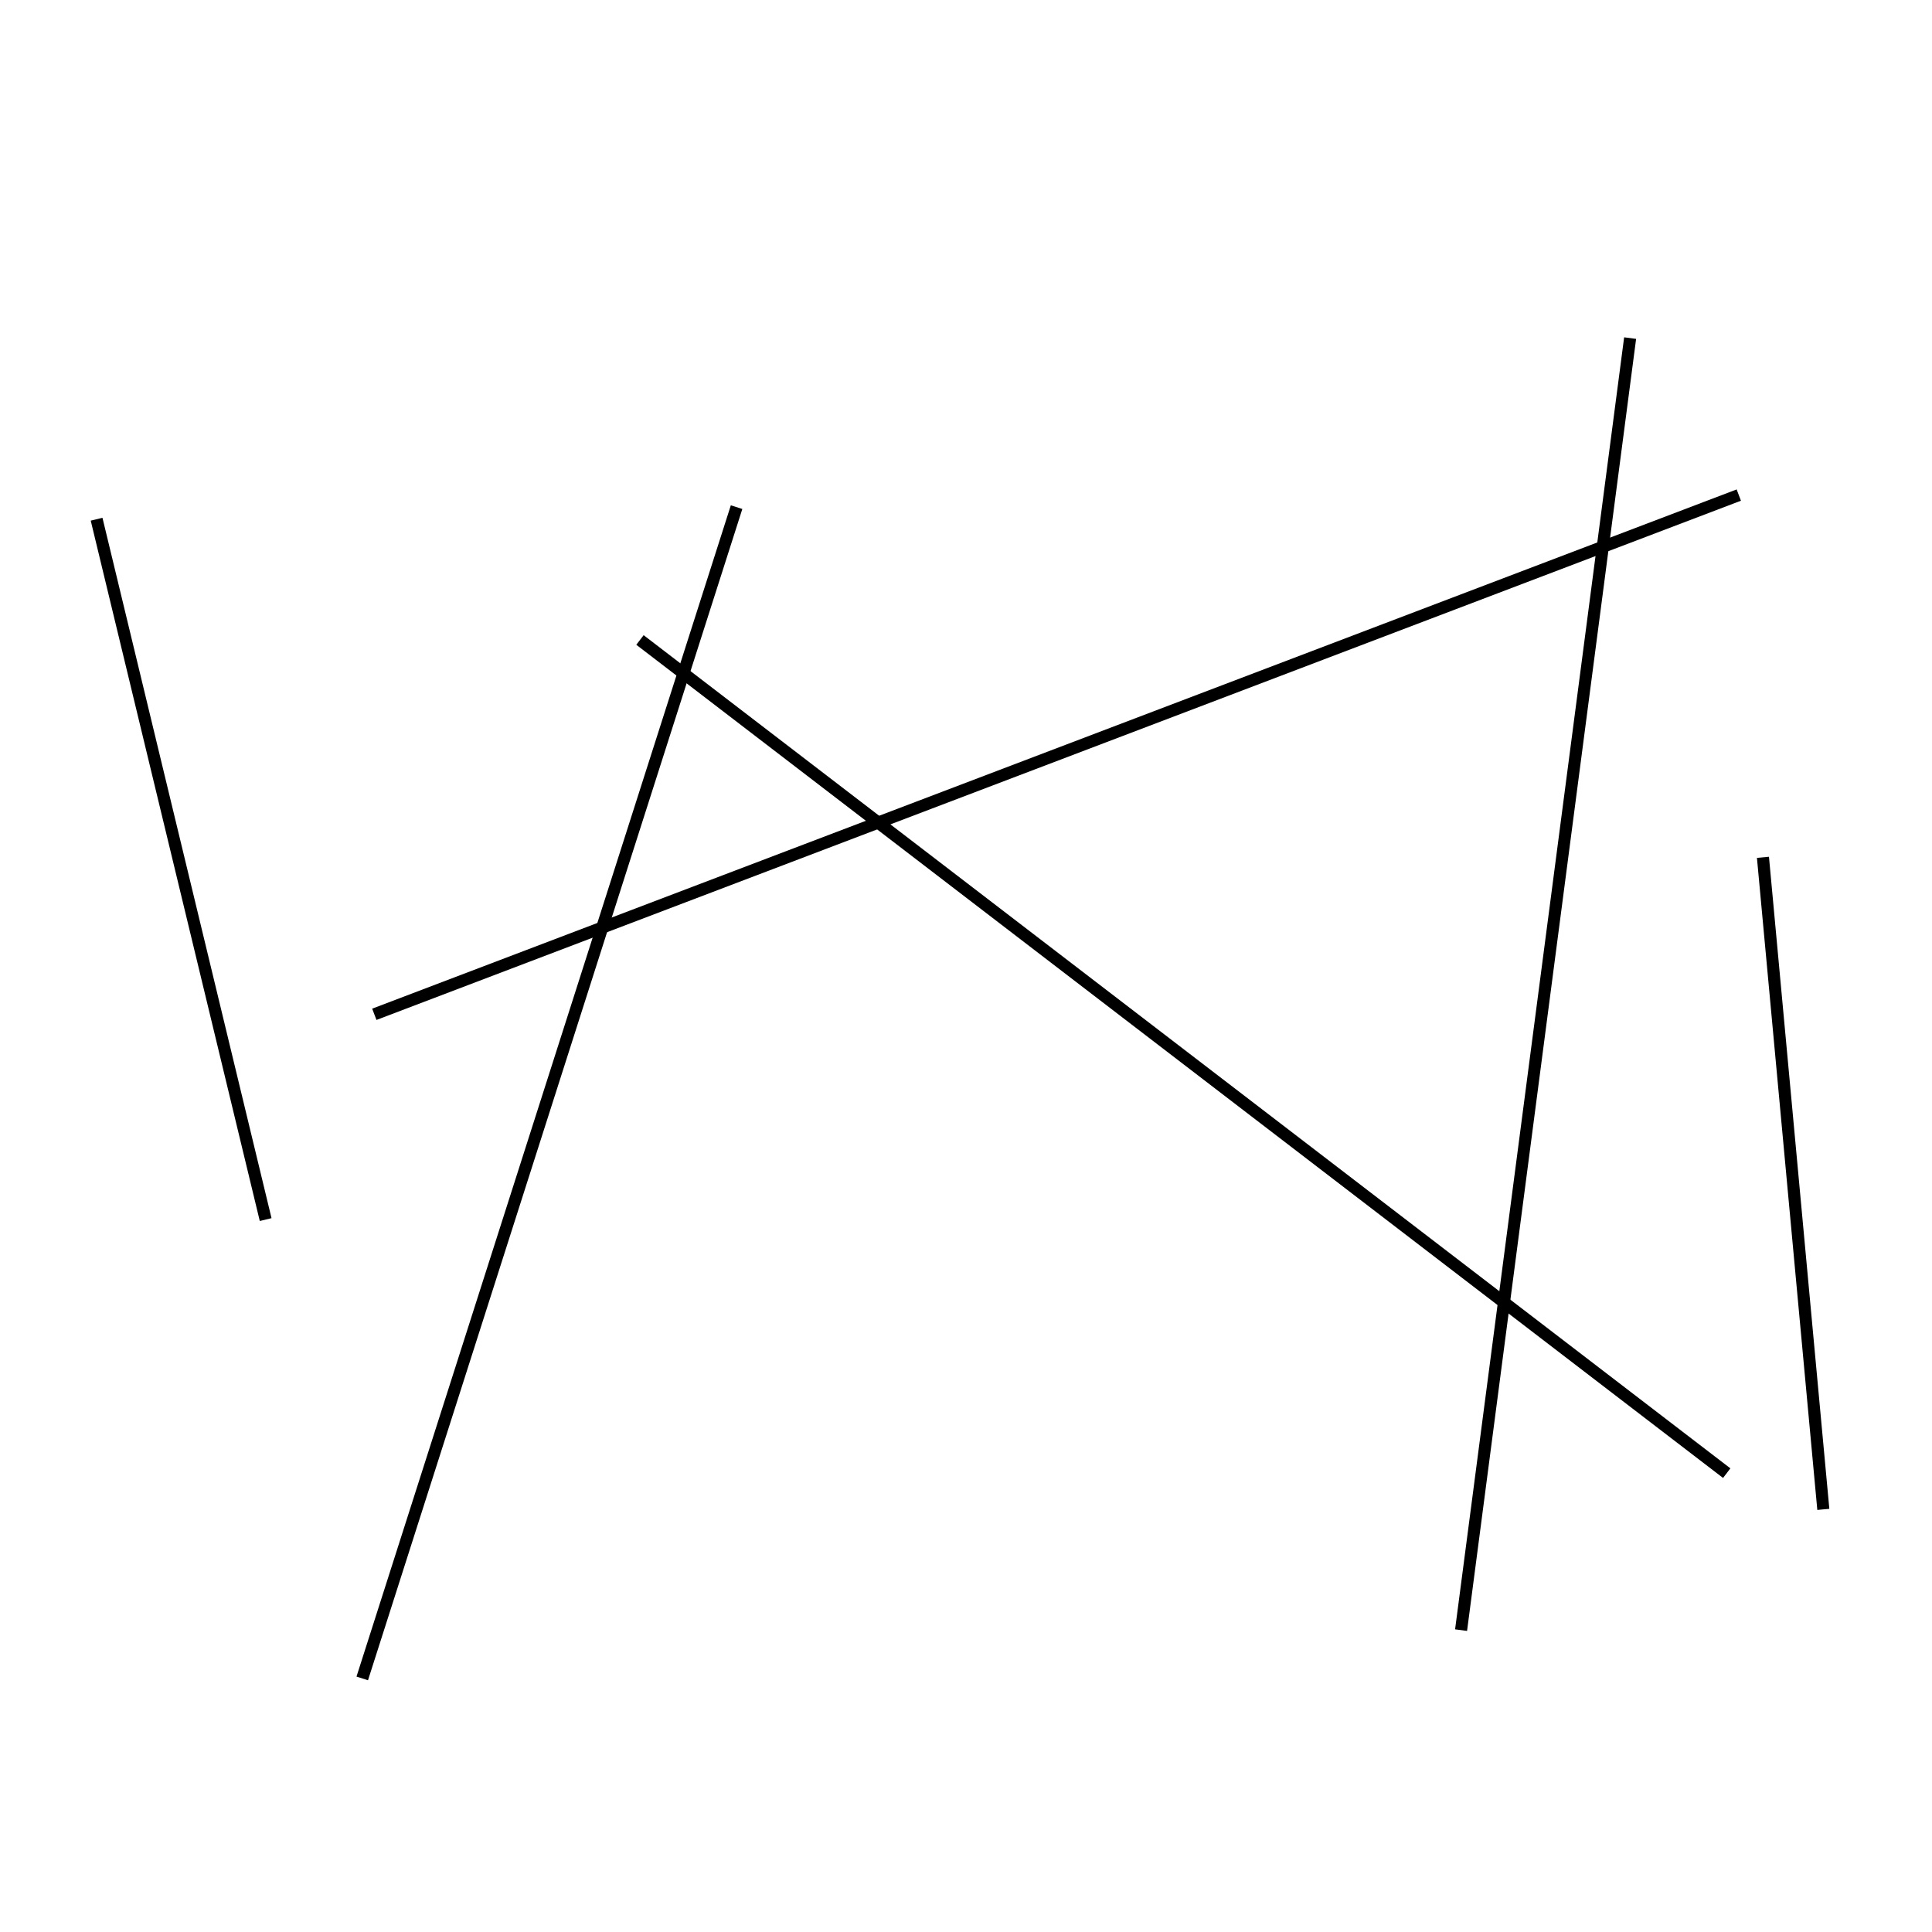 <?xml version="1.0" encoding="utf-8" ?>
<svg baseProfile="full" height="160" version="1.1" width="160" xmlns="http://www.w3.org/2000/svg" xmlns:ev="http://www.w3.org/2001/xml-events" xmlns:xlink="http://www.w3.org/1999/xlink"><defs /><line stroke="black" stroke-width="1" x1="22" x2="8" y1="101" y2="43" /><line stroke="black" stroke-width="1" x1="144" x2="31" y1="41" y2="84" /><line stroke="black" stroke-width="1" x1="146" x2="151" y1="71" y2="125" /><line stroke="black" stroke-width="1" x1="135" x2="121" y1="28" y2="135" /><line stroke="black" stroke-width="1" x1="53" x2="143" y1="53" y2="122" /><line stroke="black" stroke-width="1" x1="30" x2="61" y1="139" y2="42" /></svg>
